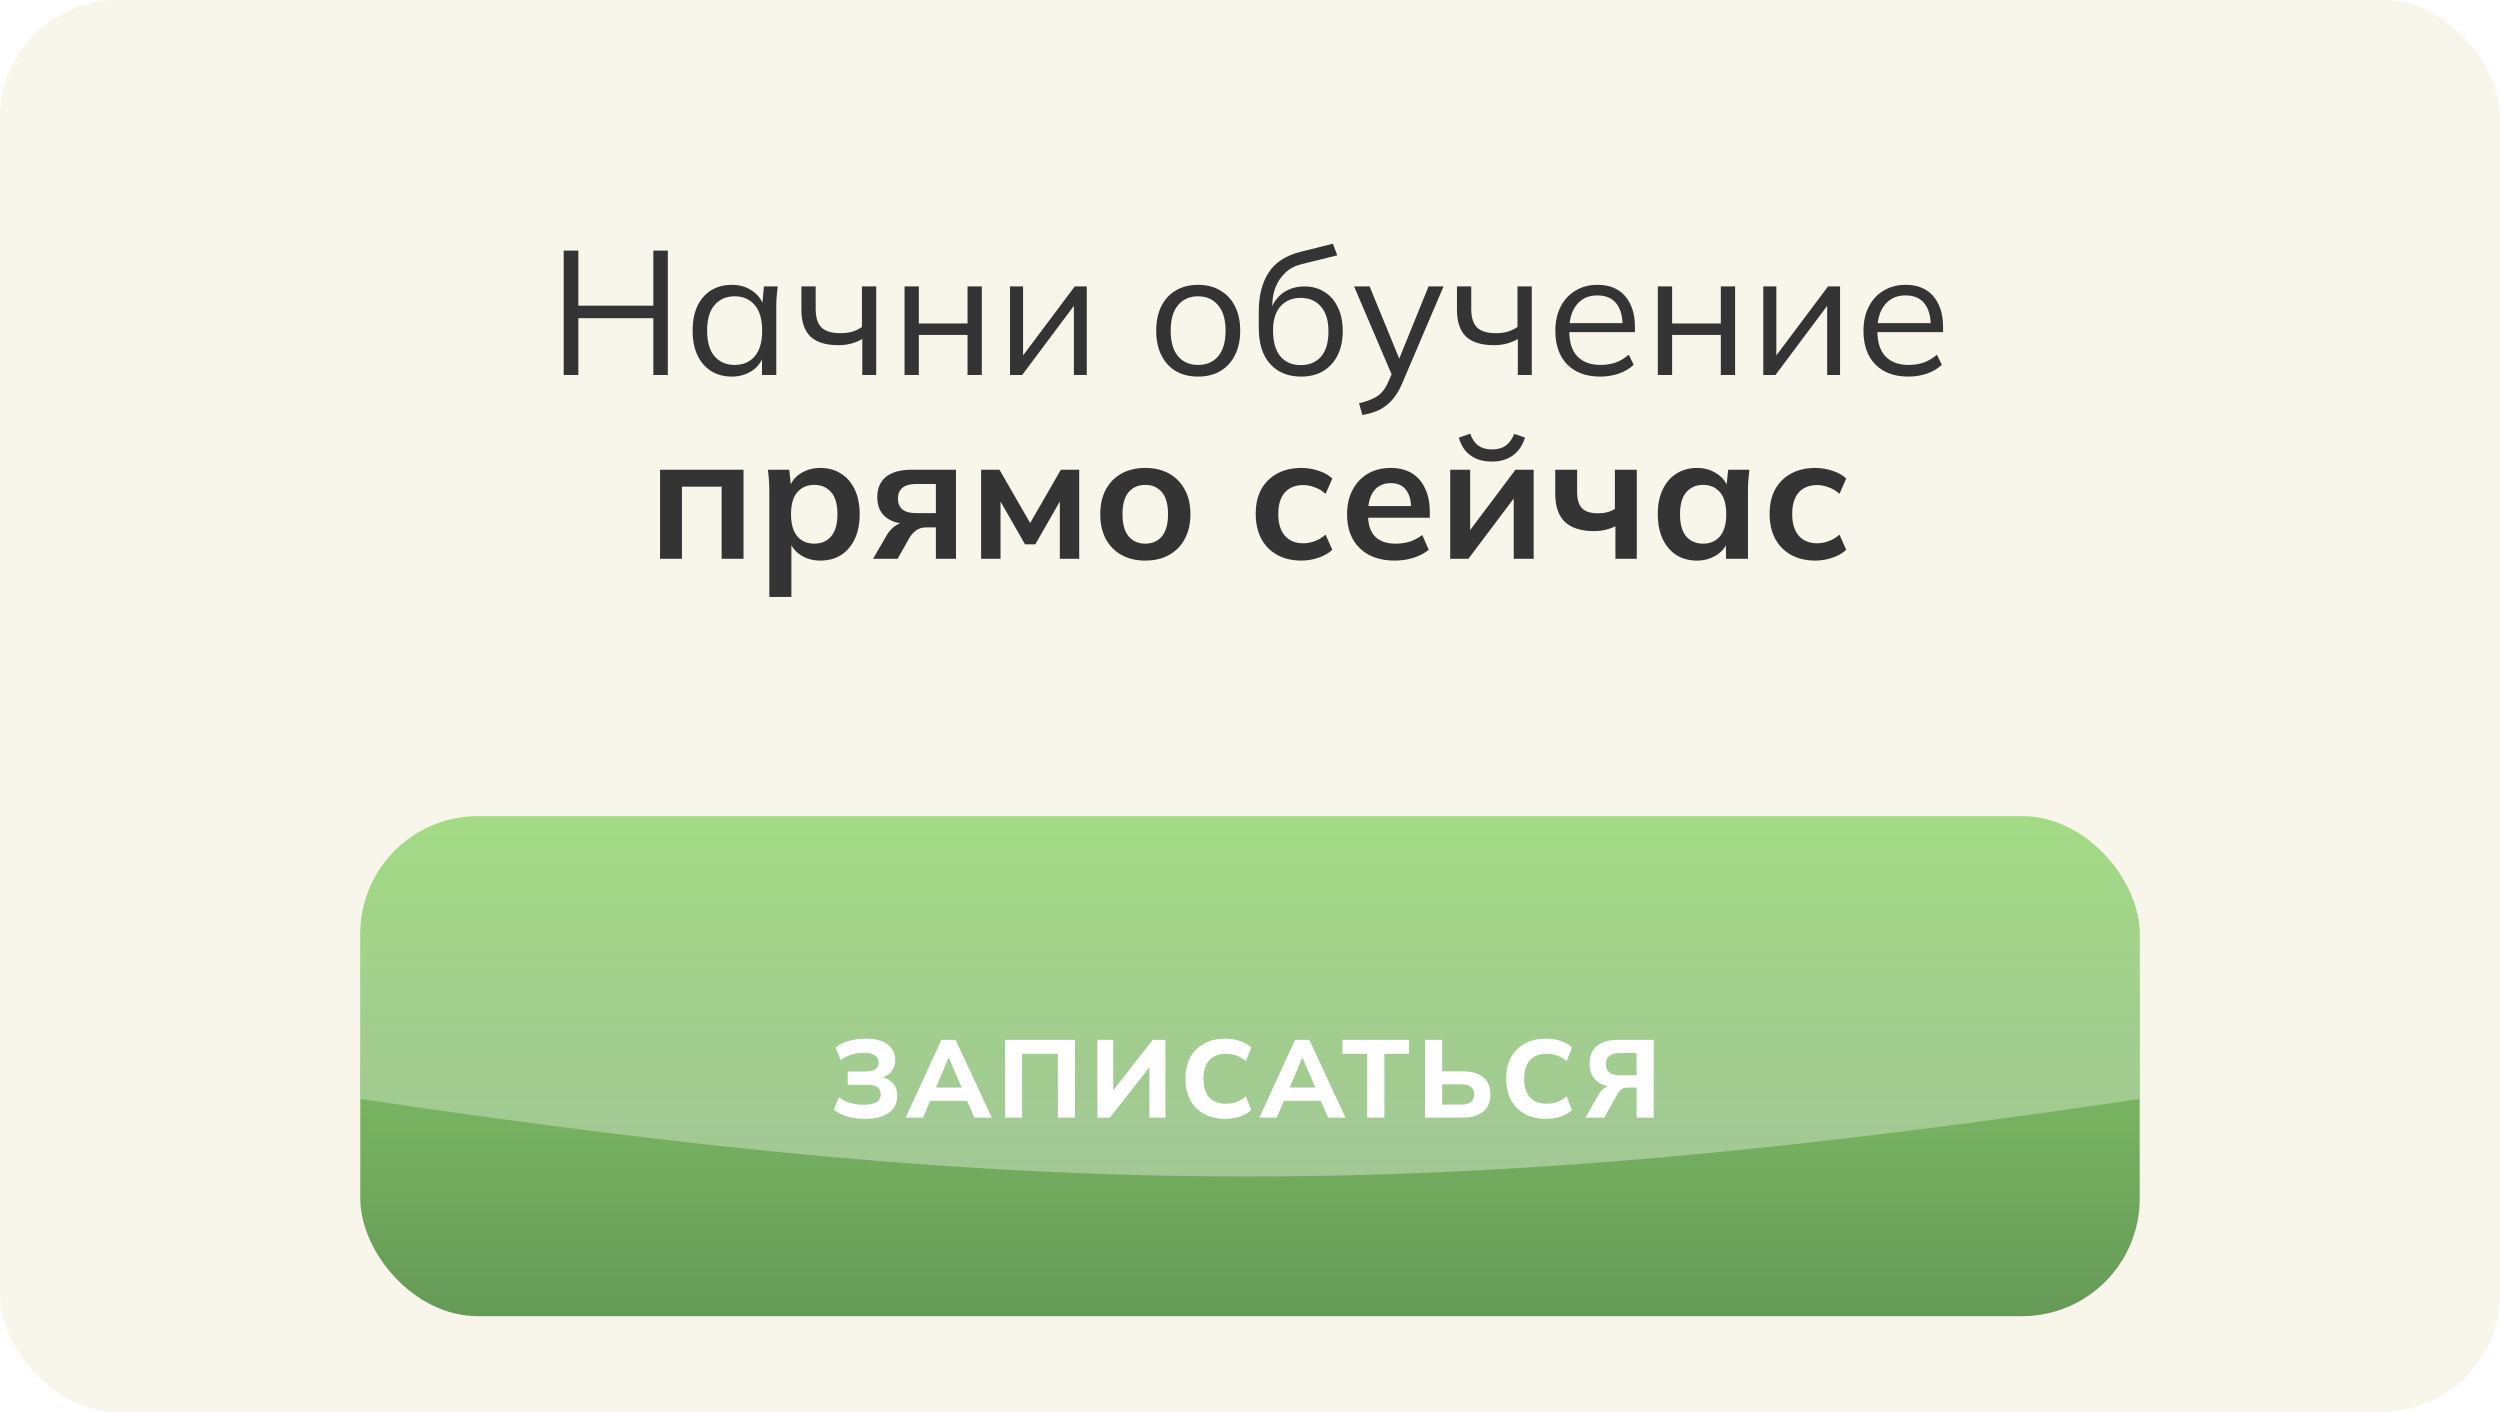 <svg width="340" height="192" viewBox="0 0 340 192" fill="none" xmlns="http://www.w3.org/2000/svg">
<g clip-path="url(#clip0_102_157)">
<rect width="340" height="192" rx="16" fill="#F0ECD3" fill-opacity="0.48"/>
<path d="M76.663 51V34.08H78.655V41.568H88.855V34.08H90.823V51H88.855V43.272H78.655V51H76.663ZM99.526 51.216C98.454 51.216 97.518 50.968 96.718 50.472C95.918 49.96 95.294 49.24 94.846 48.312C94.414 47.384 94.198 46.272 94.198 44.976C94.198 43.664 94.414 42.544 94.846 41.616C95.294 40.688 95.918 39.976 96.718 39.48C97.518 38.984 98.454 38.736 99.526 38.736C100.614 38.736 101.55 39.016 102.334 39.576C103.134 40.12 103.662 40.864 103.918 41.808H103.63L103.894 38.952H105.766C105.718 39.416 105.67 39.888 105.622 40.368C105.59 40.832 105.574 41.288 105.574 41.736V51H103.63V48.168H103.894C103.638 49.112 103.11 49.856 102.31 50.4C101.51 50.944 100.582 51.216 99.526 51.216ZM99.91 49.632C101.062 49.632 101.974 49.24 102.646 48.456C103.318 47.656 103.654 46.496 103.654 44.976C103.654 43.44 103.318 42.28 102.646 41.496C101.974 40.696 101.062 40.296 99.91 40.296C98.774 40.296 97.862 40.696 97.174 41.496C96.502 42.28 96.166 43.44 96.166 44.976C96.166 46.496 96.502 47.656 97.174 48.456C97.862 49.24 98.774 49.632 99.91 49.632ZM117.27 51V46.104C116.806 46.376 116.302 46.584 115.758 46.728C115.214 46.872 114.63 46.944 114.006 46.944C112.31 46.944 111.046 46.552 110.214 45.768C109.398 44.968 108.99 43.76 108.99 42.144V38.952H110.934V42C110.934 43.168 111.198 44.016 111.726 44.544C112.27 45.056 113.118 45.312 114.27 45.312C114.862 45.312 115.39 45.248 115.854 45.12C116.318 44.992 116.774 44.776 117.222 44.472V38.952H119.166V51H117.27ZM123.018 51V38.952H124.962V43.992H131.586V38.952H133.53V51H131.586V45.552H124.962V51H123.018ZM137.361 51V38.952H139.137V49.2H138.489L146.169 38.952H147.801V51H146.049V40.728H146.697L139.017 51H137.361ZM162.933 51.216C161.781 51.216 160.773 50.968 159.909 50.472C159.061 49.96 158.405 49.24 157.941 48.312C157.477 47.368 157.245 46.256 157.245 44.976C157.245 43.68 157.477 42.568 157.941 41.64C158.405 40.712 159.061 40 159.909 39.504C160.773 38.992 161.781 38.736 162.933 38.736C164.101 38.736 165.109 38.992 165.957 39.504C166.821 40 167.485 40.712 167.949 41.64C168.429 42.568 168.669 43.68 168.669 44.976C168.669 46.256 168.429 47.368 167.949 48.312C167.485 49.24 166.821 49.96 165.957 50.472C165.109 50.968 164.101 51.216 162.933 51.216ZM162.933 49.632C164.085 49.632 164.997 49.24 165.669 48.456C166.341 47.656 166.677 46.496 166.677 44.976C166.677 43.44 166.333 42.28 165.645 41.496C164.973 40.696 164.069 40.296 162.933 40.296C161.797 40.296 160.893 40.696 160.221 41.496C159.549 42.28 159.213 43.44 159.213 44.976C159.213 46.496 159.549 47.656 160.221 48.456C160.893 49.24 161.797 49.632 162.933 49.632ZM176.95 51.216C175.19 51.216 173.79 50.648 172.75 49.512C171.71 48.376 171.19 46.72 171.19 44.544V42.432C171.19 40.208 171.646 38.408 172.558 37.032C173.47 35.656 174.91 34.728 176.878 34.248L181.27 33.144L181.87 34.728L176.998 35.928C176.102 36.152 175.366 36.544 174.79 37.104C174.214 37.648 173.774 38.304 173.47 39.072C173.182 39.824 173.038 40.624 173.038 41.472V42.432H172.75C172.942 41.712 173.254 41.096 173.686 40.584C174.118 40.056 174.646 39.656 175.27 39.384C175.91 39.096 176.614 38.952 177.382 38.952C178.422 38.952 179.334 39.2 180.118 39.696C180.902 40.176 181.51 40.872 181.942 41.784C182.39 42.68 182.614 43.76 182.614 45.024C182.614 46.288 182.382 47.384 181.918 48.312C181.454 49.24 180.798 49.96 179.95 50.472C179.102 50.968 178.102 51.216 176.95 51.216ZM176.902 49.656C178.07 49.656 178.99 49.272 179.662 48.504C180.334 47.72 180.67 46.576 180.67 45.072C180.67 43.584 180.326 42.456 179.638 41.688C178.966 40.904 178.054 40.512 176.902 40.512C175.75 40.512 174.83 40.896 174.142 41.664C173.47 42.432 173.134 43.52 173.134 44.928C173.134 46.496 173.47 47.68 174.142 48.48C174.814 49.264 175.734 49.656 176.902 49.656ZM185.282 56.448L184.826 54.84C185.578 54.664 186.202 54.456 186.698 54.216C187.21 53.992 187.634 53.688 187.97 53.304C188.306 52.92 188.594 52.44 188.834 51.864L189.458 50.448L189.41 51.264L184.154 38.952H186.266L190.61 49.536H189.986L194.282 38.952H196.322L190.754 52.008C190.434 52.776 190.082 53.416 189.698 53.928C189.314 54.456 188.898 54.88 188.45 55.2C188.018 55.536 187.538 55.8 187.01 55.992C186.482 56.184 185.906 56.336 185.282 56.448ZM206.426 51V46.104C205.962 46.376 205.458 46.584 204.914 46.728C204.37 46.872 203.786 46.944 203.162 46.944C201.466 46.944 200.202 46.552 199.37 45.768C198.554 44.968 198.146 43.76 198.146 42.144V38.952H200.09V42C200.09 43.168 200.354 44.016 200.882 44.544C201.426 45.056 202.274 45.312 203.426 45.312C204.018 45.312 204.546 45.248 205.01 45.12C205.474 44.992 205.93 44.776 206.378 44.472V38.952H208.322V51H206.426ZM217.622 51.216C215.734 51.216 214.246 50.672 213.158 49.584C212.07 48.48 211.526 46.952 211.526 45C211.526 43.736 211.766 42.64 212.246 41.712C212.726 40.768 213.398 40.04 214.262 39.528C215.126 39 216.118 38.736 217.238 38.736C218.342 38.736 219.27 38.968 220.022 39.432C220.774 39.896 221.35 40.56 221.75 41.424C222.15 42.272 222.35 43.28 222.35 44.448V45.168H213.014V43.944H221.078L220.67 44.256C220.67 42.976 220.382 41.976 219.806 41.256C219.23 40.536 218.374 40.176 217.238 40.176C216.038 40.176 215.102 40.6 214.43 41.448C213.758 42.28 213.422 43.408 213.422 44.832V45.048C213.422 46.552 213.79 47.696 214.526 48.48C215.278 49.248 216.326 49.632 217.67 49.632C218.39 49.632 219.062 49.528 219.686 49.32C220.326 49.096 220.934 48.736 221.51 48.24L222.182 49.608C221.654 50.12 220.982 50.52 220.166 50.808C219.366 51.08 218.518 51.216 217.622 51.216ZM225.463 51V38.952H227.407V43.992H234.031V38.952H235.975V51H234.031V45.552H227.407V51H225.463ZM239.807 51V38.952H241.583V49.2H240.935L248.615 38.952H250.247V51H248.495V40.728H249.143L241.463 51H239.807ZM259.528 51.216C257.64 51.216 256.152 50.672 255.064 49.584C253.976 48.48 253.432 46.952 253.432 45C253.432 43.736 253.672 42.64 254.152 41.712C254.632 40.768 255.304 40.04 256.168 39.528C257.032 39 258.024 38.736 259.144 38.736C260.248 38.736 261.176 38.968 261.928 39.432C262.68 39.896 263.256 40.56 263.656 41.424C264.056 42.272 264.256 43.28 264.256 44.448V45.168H254.92V43.944H262.984L262.576 44.256C262.576 42.976 262.288 41.976 261.712 41.256C261.136 40.536 260.28 40.176 259.144 40.176C257.944 40.176 257.008 40.6 256.336 41.448C255.664 42.28 255.328 43.408 255.328 44.832V45.048C255.328 46.552 255.696 47.696 256.432 48.48C257.184 49.248 258.232 49.632 259.576 49.632C260.296 49.632 260.968 49.528 261.592 49.32C262.232 49.096 262.84 48.736 263.416 48.24L264.088 49.608C263.56 50.12 262.888 50.52 262.072 50.808C261.272 51.08 260.424 51.216 259.528 51.216ZM89.766 76V63.88H101.119V76H98.142V66.184H92.743V76H89.766ZM104.628 81.184V66.904C104.628 66.408 104.612 65.904 104.58 65.392C104.548 64.88 104.5 64.376 104.436 63.88H107.34L107.604 66.424H107.34C107.58 65.576 108.084 64.904 108.852 64.408C109.636 63.896 110.54 63.64 111.564 63.64C112.636 63.64 113.572 63.896 114.372 64.408C115.172 64.904 115.796 65.624 116.244 66.568C116.692 67.496 116.916 68.616 116.916 69.928C116.916 71.24 116.692 72.368 116.244 73.312C115.796 74.256 115.172 74.984 114.372 75.496C113.572 75.992 112.636 76.24 111.564 76.24C110.556 76.24 109.668 75.992 108.9 75.496C108.132 75 107.62 74.336 107.364 73.504H107.628V81.184H104.628ZM110.724 73.936C111.684 73.936 112.452 73.608 113.028 72.952C113.604 72.28 113.892 71.272 113.892 69.928C113.892 68.584 113.604 67.584 113.028 66.928C112.452 66.272 111.684 65.944 110.724 65.944C109.78 65.944 109.02 66.272 108.444 66.928C107.868 67.584 107.58 68.584 107.58 69.928C107.58 71.272 107.868 72.28 108.444 72.952C109.02 73.608 109.78 73.936 110.724 73.936ZM118.735 76L120.583 72.808C120.903 72.264 121.295 71.832 121.759 71.512C122.239 71.176 122.735 71.008 123.247 71.008H123.775L123.751 71.272C122.327 71.272 121.231 70.96 120.463 70.336C119.695 69.712 119.311 68.8 119.311 67.6C119.311 66.416 119.703 65.504 120.487 64.864C121.287 64.208 122.455 63.88 123.991 63.88H130.015V76H127.279V71.728H125.911C125.415 71.728 124.975 71.864 124.591 72.136C124.223 72.408 123.911 72.76 123.655 73.192L122.071 76H118.735ZM124.567 69.784H127.279V65.824H124.567C123.751 65.824 123.135 66 122.719 66.352C122.319 66.704 122.119 67.184 122.119 67.792C122.119 68.432 122.319 68.928 122.719 69.28C123.135 69.616 123.751 69.784 124.567 69.784ZM133.431 76V63.88H135.927L140.103 71.128L144.279 63.88H146.775V76H144.135V67.24H144.687L140.799 74.032H139.407L135.519 67.24H136.071V76H133.431ZM155.756 76.24C154.508 76.24 153.428 75.984 152.516 75.472C151.604 74.96 150.892 74.232 150.38 73.288C149.884 72.344 149.636 71.224 149.636 69.928C149.636 68.632 149.884 67.52 150.38 66.592C150.892 65.648 151.604 64.92 152.516 64.408C153.428 63.896 154.508 63.64 155.756 63.64C157.004 63.64 158.084 63.896 158.996 64.408C159.924 64.92 160.636 65.648 161.132 66.592C161.644 67.52 161.9 68.632 161.9 69.928C161.9 71.224 161.644 72.344 161.132 73.288C160.636 74.232 159.924 74.96 158.996 75.472C158.084 75.984 157.004 76.24 155.756 76.24ZM155.756 73.936C156.7 73.936 157.452 73.608 158.012 72.952C158.572 72.28 158.852 71.272 158.852 69.928C158.852 68.584 158.572 67.584 158.012 66.928C157.452 66.272 156.7 65.944 155.756 65.944C154.812 65.944 154.06 66.272 153.5 66.928C152.94 67.584 152.66 68.584 152.66 69.928C152.66 71.272 152.94 72.28 153.5 72.952C154.06 73.608 154.812 73.936 155.756 73.936ZM176.993 76.24C175.745 76.24 174.649 75.984 173.705 75.472C172.777 74.96 172.057 74.232 171.545 73.288C171.033 72.328 170.777 71.192 170.777 69.88C170.777 68.568 171.033 67.448 171.545 66.52C172.073 65.592 172.801 64.88 173.729 64.384C174.657 63.888 175.745 63.64 176.993 63.64C177.793 63.64 178.569 63.768 179.321 64.024C180.089 64.264 180.713 64.616 181.193 65.08L180.281 67.168C179.849 66.768 179.361 66.472 178.817 66.28C178.289 66.072 177.769 65.968 177.257 65.968C176.185 65.968 175.345 66.304 174.737 66.976C174.145 67.648 173.849 68.624 173.849 69.904C173.849 71.184 174.145 72.168 174.737 72.856C175.345 73.544 176.185 73.888 177.257 73.888C177.753 73.888 178.265 73.792 178.793 73.6C179.337 73.408 179.833 73.112 180.281 72.712L181.193 74.776C180.697 75.24 180.065 75.6 179.297 75.856C178.545 76.112 177.777 76.24 176.993 76.24ZM189.703 76.24C187.671 76.24 186.079 75.68 184.927 74.56C183.775 73.44 183.199 71.904 183.199 69.952C183.199 68.688 183.447 67.584 183.943 66.64C184.439 65.696 185.127 64.96 186.007 64.432C186.903 63.904 187.943 63.64 189.127 63.64C190.295 63.64 191.271 63.888 192.055 64.384C192.839 64.88 193.431 65.576 193.831 66.472C194.247 67.368 194.455 68.416 194.455 69.616V70.408H185.623V68.824H192.319L191.911 69.16C191.911 68.04 191.671 67.184 191.191 66.592C190.727 66 190.047 65.704 189.151 65.704C188.159 65.704 187.391 66.056 186.847 66.76C186.319 67.464 186.055 68.448 186.055 69.712V70.024C186.055 71.336 186.375 72.32 187.015 72.976C187.671 73.616 188.591 73.936 189.775 73.936C190.463 73.936 191.103 73.848 191.695 73.672C192.303 73.48 192.879 73.176 193.423 72.76L194.311 74.776C193.735 75.24 193.047 75.6 192.247 75.856C191.447 76.112 190.599 76.24 189.703 76.24ZM197.227 76V63.88H199.939V73.048H199.219L206.107 63.88H208.579V76H205.867V66.808H206.611L199.699 76H197.227ZM202.891 62.776C202.091 62.776 201.387 62.648 200.779 62.392C200.171 62.12 199.667 61.744 199.267 61.264C198.867 60.768 198.579 60.184 198.403 59.512L199.939 58.984C200.211 59.72 200.587 60.264 201.067 60.616C201.547 60.952 202.163 61.12 202.915 61.12C203.667 61.12 204.283 60.952 204.763 60.616C205.243 60.28 205.635 59.744 205.939 59.008L207.403 59.512C207.067 60.584 206.507 61.4 205.723 61.96C204.955 62.504 204.011 62.776 202.891 62.776ZM219.697 76V71.584C219.249 71.792 218.785 71.952 218.305 72.064C217.825 72.176 217.321 72.232 216.793 72.232C215.017 72.232 213.689 71.808 212.809 70.96C211.945 70.112 211.513 68.848 211.513 67.168V63.88H214.489V66.904C214.489 67.928 214.713 68.672 215.161 69.136C215.609 69.584 216.329 69.808 217.321 69.808C217.785 69.808 218.201 69.76 218.569 69.664C218.937 69.568 219.289 69.416 219.625 69.208V63.88H222.601V76H219.697ZM230.785 76.24C229.729 76.24 228.801 75.992 228.001 75.496C227.201 74.984 226.577 74.256 226.129 73.312C225.681 72.368 225.457 71.24 225.457 69.928C225.457 68.616 225.681 67.496 226.129 66.568C226.577 65.624 227.201 64.904 228.001 64.408C228.801 63.896 229.729 63.64 230.785 63.64C231.809 63.64 232.705 63.896 233.473 64.408C234.257 64.904 234.777 65.576 235.033 66.424H234.769L235.033 63.88H237.913C237.865 64.376 237.817 64.88 237.769 65.392C237.737 65.904 237.721 66.408 237.721 66.904V76H234.745L234.721 73.504H235.009C234.753 74.336 234.233 75 233.449 75.496C232.665 75.992 231.777 76.24 230.785 76.24ZM231.625 73.936C232.569 73.936 233.329 73.608 233.905 72.952C234.481 72.28 234.769 71.272 234.769 69.928C234.769 68.584 234.481 67.584 233.905 66.928C233.329 66.272 232.569 65.944 231.625 65.944C230.681 65.944 229.921 66.272 229.345 66.928C228.769 67.584 228.481 68.584 228.481 69.928C228.481 71.272 228.761 72.28 229.321 72.952C229.897 73.608 230.665 73.936 231.625 73.936ZM246.884 76.24C245.636 76.24 244.54 75.984 243.596 75.472C242.668 74.96 241.948 74.232 241.436 73.288C240.924 72.328 240.668 71.192 240.668 69.88C240.668 68.568 240.924 67.448 241.436 66.52C241.964 65.592 242.692 64.88 243.62 64.384C244.548 63.888 245.636 63.64 246.884 63.64C247.684 63.64 248.46 63.768 249.212 64.024C249.98 64.264 250.604 64.616 251.084 65.08L250.172 67.168C249.74 66.768 249.252 66.472 248.708 66.28C248.18 66.072 247.66 65.968 247.148 65.968C246.076 65.968 245.236 66.304 244.628 66.976C244.036 67.648 243.74 68.624 243.74 69.904C243.74 71.184 244.036 72.168 244.628 72.856C245.236 73.544 246.076 73.888 247.148 73.888C247.644 73.888 248.156 73.792 248.684 73.6C249.228 73.408 249.724 73.112 250.172 72.712L251.084 74.776C250.588 75.24 249.956 75.6 249.188 75.856C248.436 76.112 247.668 76.24 246.884 76.24Z" fill="#343434"/>
<g filter="url(#filter0_d_102_157)">
<g clip-path="url(#clip1_102_157)">
<rect x="49" y="95" width="242" height="68" rx="16" fill="url(#paint0_linear_102_157)"/>
<g filter="url(#filter1_f_102_157)">
<path d="M49 95H291V133.461C195.294 147.667 142.321 147.358 49 133.461V95Z" fill="url(#paint1_linear_102_157)" fill-opacity="0.35"/>
</g>
<g filter="url(#filter2_d_102_157)">
<path d="M117.636 135.165C116.736 135.165 115.931 135.06 115.221 134.85C114.521 134.63 113.911 134.325 113.391 133.935L114.096 132.24C114.526 132.56 115.021 132.81 115.581 132.99C116.141 133.16 116.766 133.245 117.456 133.245C118.256 133.245 118.841 133.125 119.211 132.885C119.591 132.645 119.781 132.285 119.781 131.805C119.781 131.375 119.631 131.055 119.331 130.845C119.031 130.635 118.566 130.53 117.936 130.53H115.296V128.73H117.681C118.291 128.73 118.746 128.63 119.046 128.43C119.346 128.22 119.496 127.905 119.496 127.485C119.496 127.095 119.331 126.78 119.001 126.54C118.681 126.3 118.171 126.18 117.471 126.18C116.891 126.18 116.326 126.265 115.776 126.435C115.226 126.605 114.746 126.85 114.336 127.17L113.631 125.46C114.101 125.08 114.696 124.785 115.416 124.575C116.136 124.365 116.906 124.26 117.726 124.26C119.066 124.26 120.071 124.53 120.741 125.07C121.421 125.61 121.761 126.305 121.761 127.155C121.761 127.785 121.571 128.325 121.191 128.775C120.821 129.215 120.311 129.51 119.661 129.66V129.42C120.411 129.55 120.991 129.84 121.401 130.29C121.821 130.73 122.031 131.31 122.031 132.03C122.031 132.65 121.871 133.195 121.551 133.665C121.231 134.135 120.741 134.505 120.081 134.775C119.431 135.035 118.616 135.165 117.636 135.165ZM123.17 135L128.03 124.425H129.965L134.885 135H132.515L131.24 132.06L132.155 132.705H125.87L126.8 132.06L125.525 135H123.17ZM128.99 126.885L127.055 131.475L126.65 130.905H131.375L131.03 131.475L129.05 126.885H128.99ZM136.697 135V124.425H146.192V135H143.867V126.315H139.007V135H136.697ZM149.242 135V124.425H151.402V131.775H151.027L156.757 124.425H158.497V135H156.322V127.65H156.697L150.952 135H149.242ZM166.654 135.165C165.524 135.165 164.554 134.94 163.744 134.49C162.934 134.04 162.309 133.41 161.869 132.6C161.439 131.78 161.224 130.815 161.224 129.705C161.224 128.595 161.439 127.635 161.869 126.825C162.309 126.015 162.934 125.385 163.744 124.935C164.554 124.485 165.524 124.26 166.654 124.26C167.384 124.26 168.049 124.365 168.649 124.575C169.249 124.775 169.759 125.07 170.179 125.46L169.444 127.305C168.984 126.945 168.544 126.69 168.124 126.54C167.714 126.39 167.249 126.315 166.729 126.315C165.739 126.315 164.979 126.61 164.449 127.2C163.929 127.78 163.669 128.615 163.669 129.705C163.669 130.795 163.929 131.635 164.449 132.225C164.979 132.815 165.739 133.11 166.729 133.11C167.249 133.11 167.714 133.035 168.124 132.885C168.544 132.735 168.984 132.48 169.444 132.12L170.179 133.965C169.759 134.345 169.249 134.64 168.649 134.85C168.049 135.06 167.384 135.165 166.654 135.165ZM171.272 135L176.132 124.425H178.067L182.987 135H180.617L179.342 132.06L180.257 132.705H173.972L174.902 132.06L173.627 135H171.272ZM177.092 126.885L175.157 131.475L174.752 130.905H179.477L179.132 131.475L177.152 126.885H177.092ZM185.94 135V126.33H182.58V124.425H191.64V126.33H188.28V135H185.94ZM193.814 135V124.425H196.139V128.7H198.959C200.129 128.7 201.044 128.97 201.704 129.51C202.364 130.04 202.694 130.815 202.694 131.835C202.694 132.855 202.364 133.64 201.704 134.19C201.044 134.73 200.129 135 198.959 135H193.814ZM196.139 133.23H198.659C199.289 133.23 199.749 133.115 200.039 132.885C200.329 132.655 200.474 132.305 200.474 131.835C200.474 131.375 200.329 131.035 200.039 130.815C199.749 130.585 199.289 130.47 198.659 130.47H196.139V133.23ZM210.273 135.165C209.143 135.165 208.173 134.94 207.363 134.49C206.553 134.04 205.928 133.41 205.488 132.6C205.058 131.78 204.843 130.815 204.843 129.705C204.843 128.595 205.058 127.635 205.488 126.825C205.928 126.015 206.553 125.385 207.363 124.935C208.173 124.485 209.143 124.26 210.273 124.26C211.003 124.26 211.668 124.365 212.268 124.575C212.868 124.775 213.378 125.07 213.798 125.46L213.063 127.305C212.603 126.945 212.163 126.69 211.743 126.54C211.333 126.39 210.868 126.315 210.348 126.315C209.358 126.315 208.598 126.61 208.068 127.2C207.548 127.78 207.288 128.615 207.288 129.705C207.288 130.795 207.548 131.635 208.068 132.225C208.598 132.815 209.358 133.11 210.348 133.11C210.868 133.11 211.333 133.035 211.743 132.885C212.163 132.735 212.603 132.48 213.063 132.12L213.798 133.965C213.378 134.345 212.868 134.64 212.268 134.85C211.668 135.06 211.003 135.165 210.273 135.165ZM215.622 135L217.407 131.865C217.647 131.445 217.927 131.135 218.247 130.935C218.567 130.725 218.942 130.62 219.372 130.62H219.957L219.972 130.875C218.762 130.875 217.827 130.59 217.167 130.02C216.507 129.45 216.177 128.66 216.177 127.65C216.177 126.63 216.502 125.84 217.152 125.28C217.812 124.71 218.742 124.425 219.942 124.425H224.907V135H222.582V130.905H221.472C221.132 130.905 220.852 130.96 220.632 131.07C220.412 131.18 220.222 131.375 220.062 131.655L218.172 135H215.622ZM220.347 129.24H222.582V126.21H220.347C219.047 126.21 218.397 126.715 218.397 127.725C218.397 128.735 219.047 129.24 220.347 129.24Z" fill="white"/>
</g>
</g>
</g>
</g>
<defs>
<filter id="filter0_d_102_157" x="17" y="79" width="306" height="132" filterUnits="userSpaceOnUse" color-interpolation-filters="sRGB">
<feFlood flood-opacity="0" result="BackgroundImageFix"/>
<feColorMatrix in="SourceAlpha" type="matrix" values="0 0 0 0 0 0 0 0 0 0 0 0 0 0 0 0 0 0 127 0" result="hardAlpha"/>
<feOffset dy="16"/>
<feGaussianBlur stdDeviation="16"/>
<feComposite in2="hardAlpha" operator="out"/>
<feColorMatrix type="matrix" values="0 0 0 0 0.713 0 0 0 0 0.682 0 0 0 0 0.49 0 0 0 0.56 0"/>
<feBlend mode="normal" in2="BackgroundImageFix" result="effect1_dropShadow_102_157"/>
<feBlend mode="normal" in="SourceGraphic" in2="effect1_dropShadow_102_157" result="shape"/>
</filter>
<filter id="filter1_f_102_157" x="34" y="80" width="272" height="79" filterUnits="userSpaceOnUse" color-interpolation-filters="sRGB">
<feFlood flood-opacity="0" result="BackgroundImageFix"/>
<feBlend mode="normal" in="SourceGraphic" in2="BackgroundImageFix" result="shape"/>
<feGaussianBlur stdDeviation="7.5" result="effect1_foregroundBlur_102_157"/>
</filter>
<filter id="filter2_d_102_157" x="113.391" y="124.26" width="111.516" height="11.905" filterUnits="userSpaceOnUse" color-interpolation-filters="sRGB">
<feFlood flood-opacity="0" result="BackgroundImageFix"/>
<feColorMatrix in="SourceAlpha" type="matrix" values="0 0 0 0 0 0 0 0 0 0 0 0 0 0 0 0 0 0 127 0" result="hardAlpha"/>
<feOffset dy="1"/>
<feComposite in2="hardAlpha" operator="out"/>
<feColorMatrix type="matrix" values="0 0 0 0 0 0 0 0 0 0 0 0 0 0 0 0 0 0 0.24 0"/>
<feBlend mode="normal" in2="BackgroundImageFix" result="effect1_dropShadow_102_157"/>
<feBlend mode="normal" in="SourceGraphic" in2="effect1_dropShadow_102_157" result="shape"/>
</filter>
<linearGradient id="paint0_linear_102_157" x1="170" y1="95" x2="170" y2="163" gradientUnits="userSpaceOnUse">
<stop stop-color="#93D56F"/>
<stop offset="1" stop-color="#659A57"/>
</linearGradient>
<linearGradient id="paint1_linear_102_157" x1="170" y1="95" x2="170" y2="144" gradientUnits="userSpaceOnUse">
<stop stop-color="white" stop-opacity="0.42"/>
<stop offset="1" stop-color="white"/>
</linearGradient>
<clipPath id="clip0_102_157">
<rect width="340" height="192" rx="16" fill="white"/>
</clipPath>
<clipPath id="clip1_102_157">
<rect x="49" y="95" width="242" height="68" rx="16" fill="white"/>
</clipPath>
</defs>
</svg>
